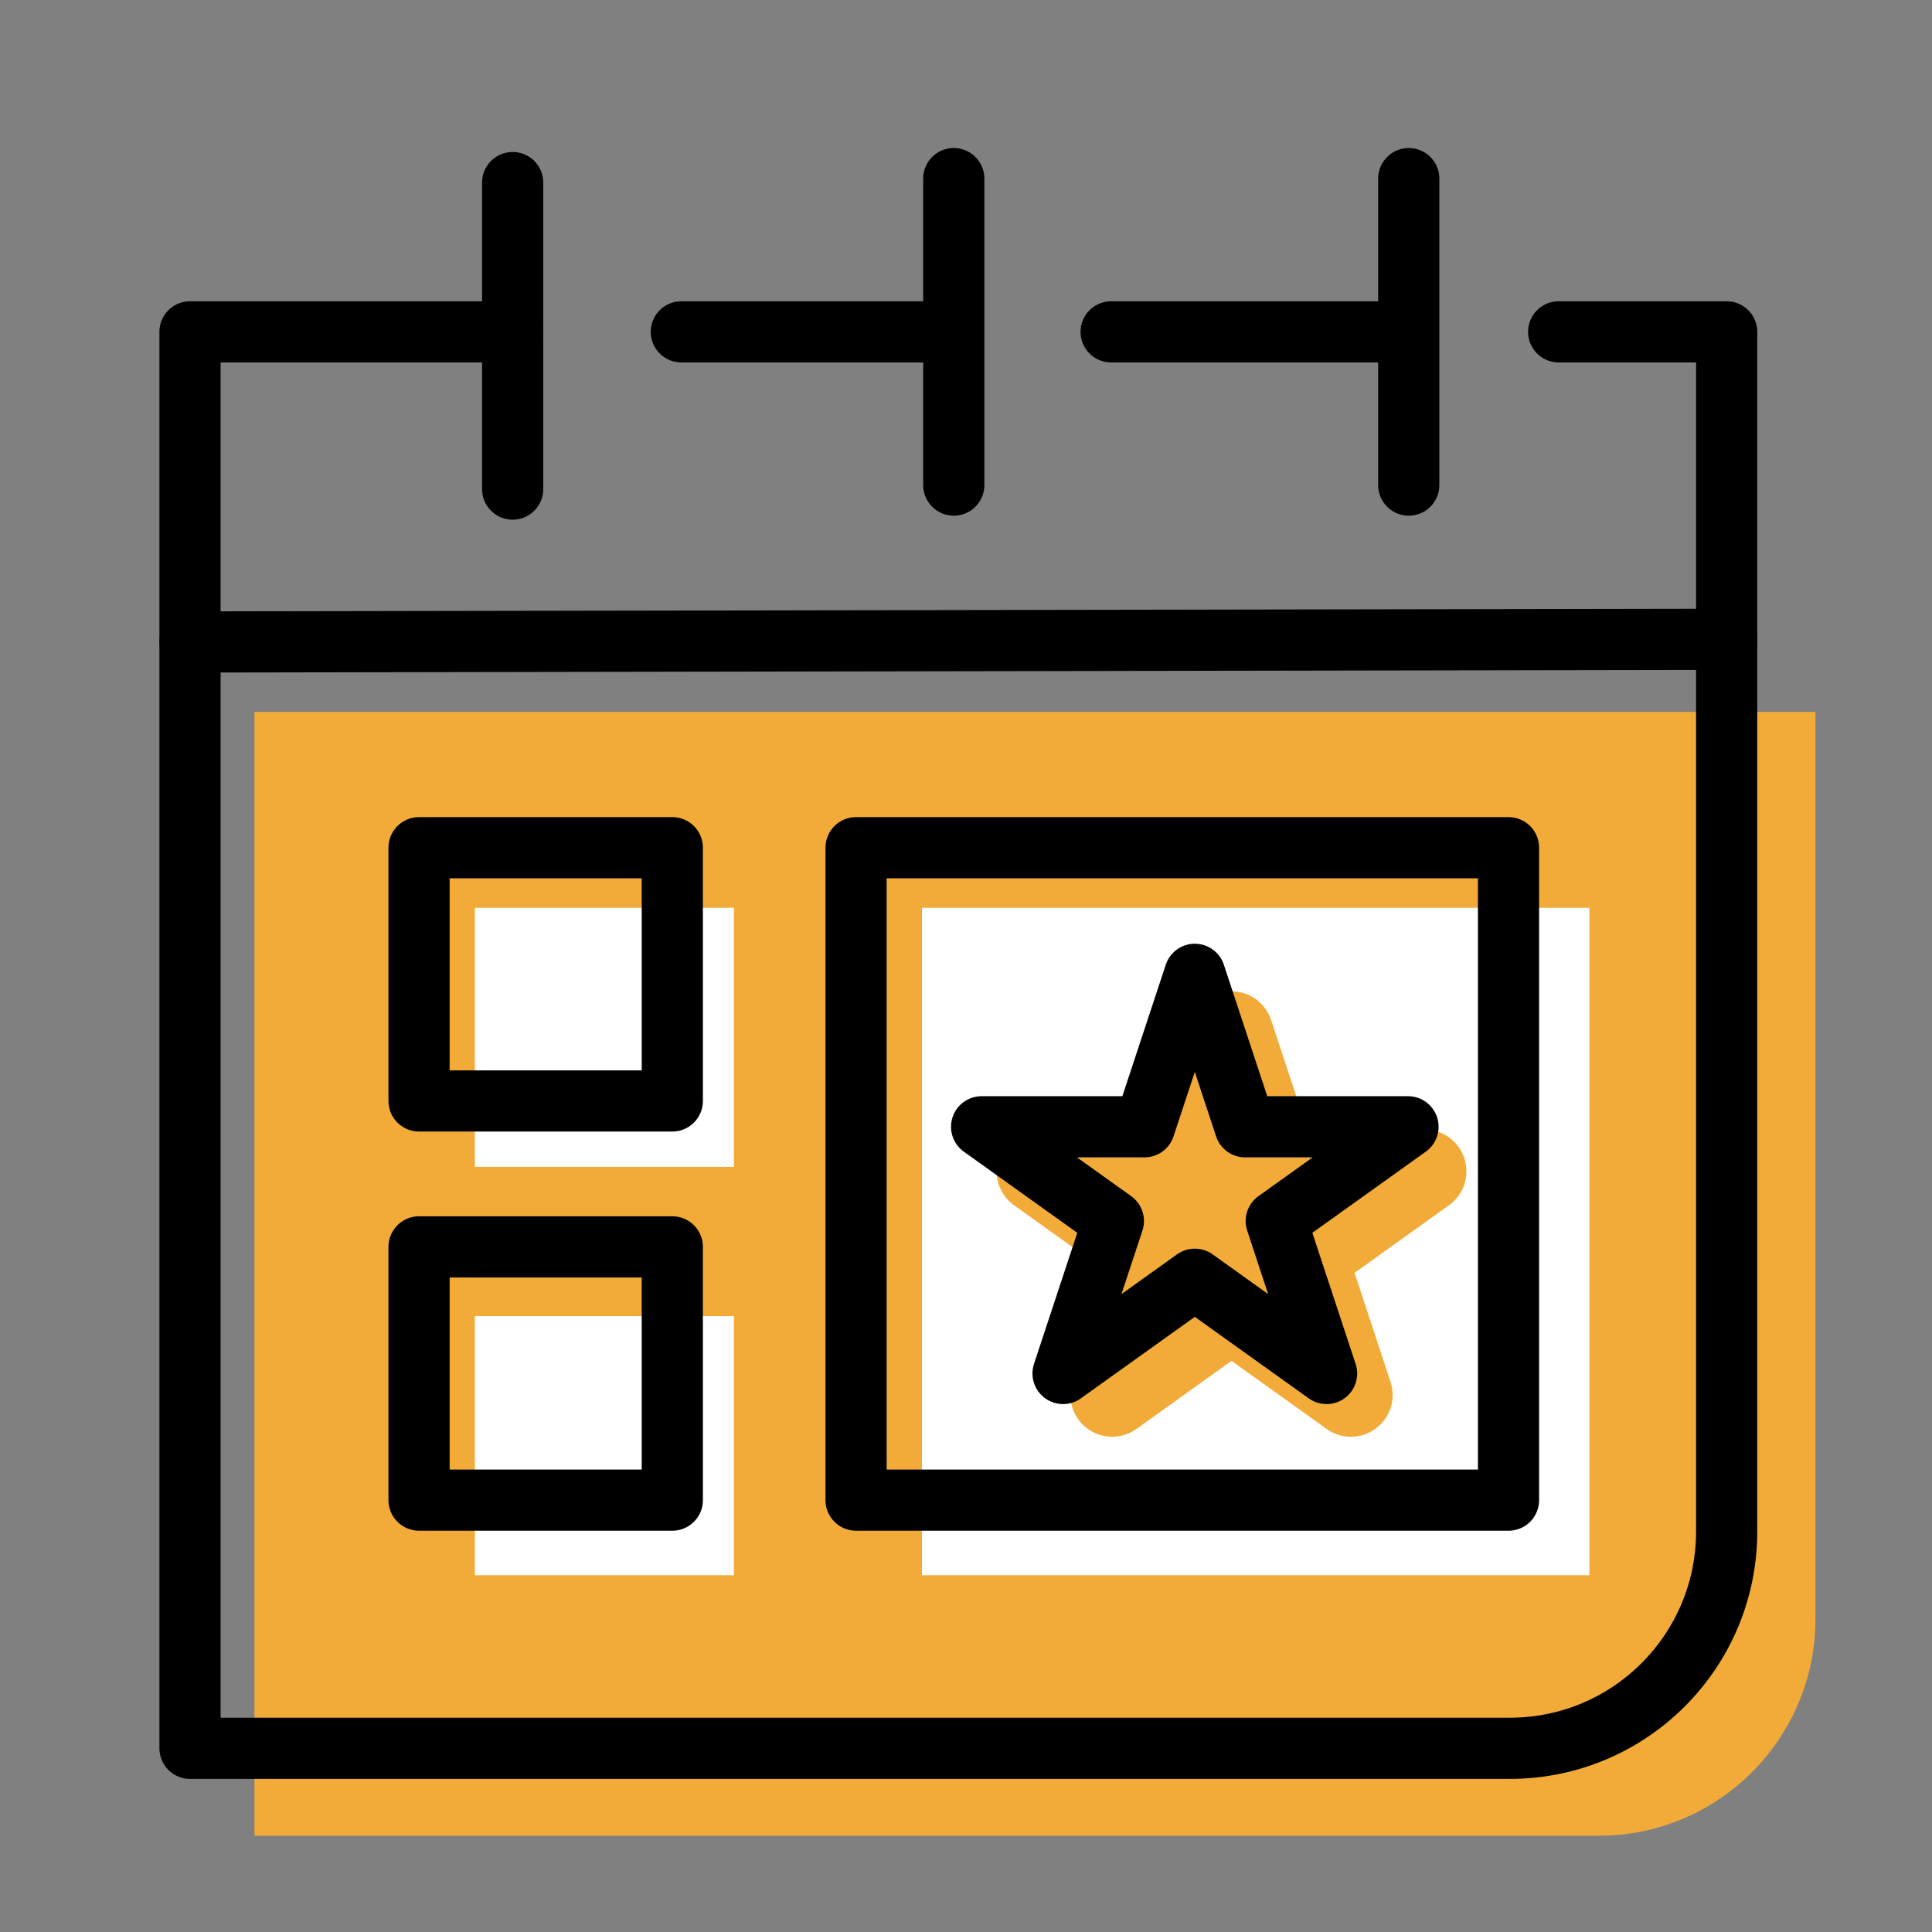 <?xml version="1.0" encoding="UTF-8"?><svg xmlns="http://www.w3.org/2000/svg" viewBox="0 0 600 600"><rect x="0" y="0" width="600" height="600" fill="#808080" stroke="none"/><g id="color"><path d="M79.03,221.09h484.77V502.8c0,37.15-30.16,67.31-67.31,67.31H79.03V221.09h0Z" style="fill:#f2ab38;"/></g><g id="white"><rect x="147.47" y="408.74" width="80.46" height="80.46" style="fill:#fff;"/><rect x="147.47" y="281.92" width="80.46" height="80.46" style="fill:#fff;"/><path d="M286.32,281.92v207.28h207.28v-207.28h-207.28Zm163.68,92.38l-29.33,20.99,11.18,33.89c1.76,5.32-.11,11.17-4.63,14.49-2.28,1.68-4.98,2.52-7.68,2.52s-5.28-.81-7.54-2.42l-29.54-21.14-29.54,21.14c-4.56,3.26-10.7,3.22-15.22-.1-4.52-3.32-6.38-9.17-4.63-14.49l11.18-33.89-29.33-20.99c-4.58-3.28-6.52-9.13-4.8-14.49,1.72-5.36,6.71-9,12.34-9h36.47l11.23-34.04c1.75-5.31,6.71-8.9,12.3-8.9s10.55,3.59,12.3,8.9l11.23,34.04h36.47c5.63,0,10.62,3.64,12.34,9,1.72,5.36-.22,11.22-4.8,14.49Z" style="fill:#fff;"/></g><g id="Ebene_2"><path d="M484.06,103.06h52.17V475.62c0,37.19-30.15,67.33-67.33,67.33H59.01V103.06h100.21" style="fill:none; stroke:#000; stroke-linecap:round; stroke-linejoin:round; stroke-width:19px;"/><line x1="345.07" y1="103.06" x2="437.27" y2="103.06" style="fill:none; stroke:#000; stroke-linecap:round; stroke-linejoin:round; stroke-width:19px;"/><line x1="211.59" y1="103.06" x2="294.2" y2="103.06" style="fill:none; stroke:#000; stroke-linecap:round; stroke-linejoin:round; stroke-width:19px;"/><line x1="159.21" y1="56.7" x2="159.21" y2="151.89" style="fill:none; stroke:#000; stroke-linecap:round; stroke-linejoin:round; stroke-width:19px;"/><line x1="296.2" y1="55.47" x2="296.2" y2="150.65" style="fill:none; stroke:#000; stroke-linecap:round; stroke-linejoin:round; stroke-width:19px;"/><line x1="437.5" y1="55.47" x2="437.5" y2="150.65" style="fill:none; stroke:#000; stroke-linecap:round; stroke-linejoin:round; stroke-width:19px;"/><line x1="59.01" y1="199.37" x2="536.23" y2="198.54" style="fill:none; stroke:#000; stroke-linecap:round; stroke-linejoin:round; stroke-width:19px;"/><rect x="130.14" y="387.23" width="78.65" height="78.65" style="fill:none; stroke:#000; stroke-linecap:round; stroke-linejoin:round; stroke-width:19px;"/><rect x="130.14" y="263.26" width="78.65" height="78.65" style="fill:none; stroke:#000; stroke-linecap:round; stroke-linejoin:round; stroke-width:19px;"/><rect x="265.86" y="263.26" width="202.62" height="202.62" style="fill:none; stroke:#000; stroke-linecap:round; stroke-linejoin:round; stroke-width:19px;"/><polygon points="371.06 302.58 386.69 349.93 437.27 349.93 396.35 379.2 411.98 426.55 371.06 397.28 330.14 426.55 345.77 379.2 304.85 349.93 355.43 349.93 371.06 302.58" style="fill:none; stroke:#000; stroke-linecap:round; stroke-linejoin:round; stroke-width:19px;"/></g></svg>